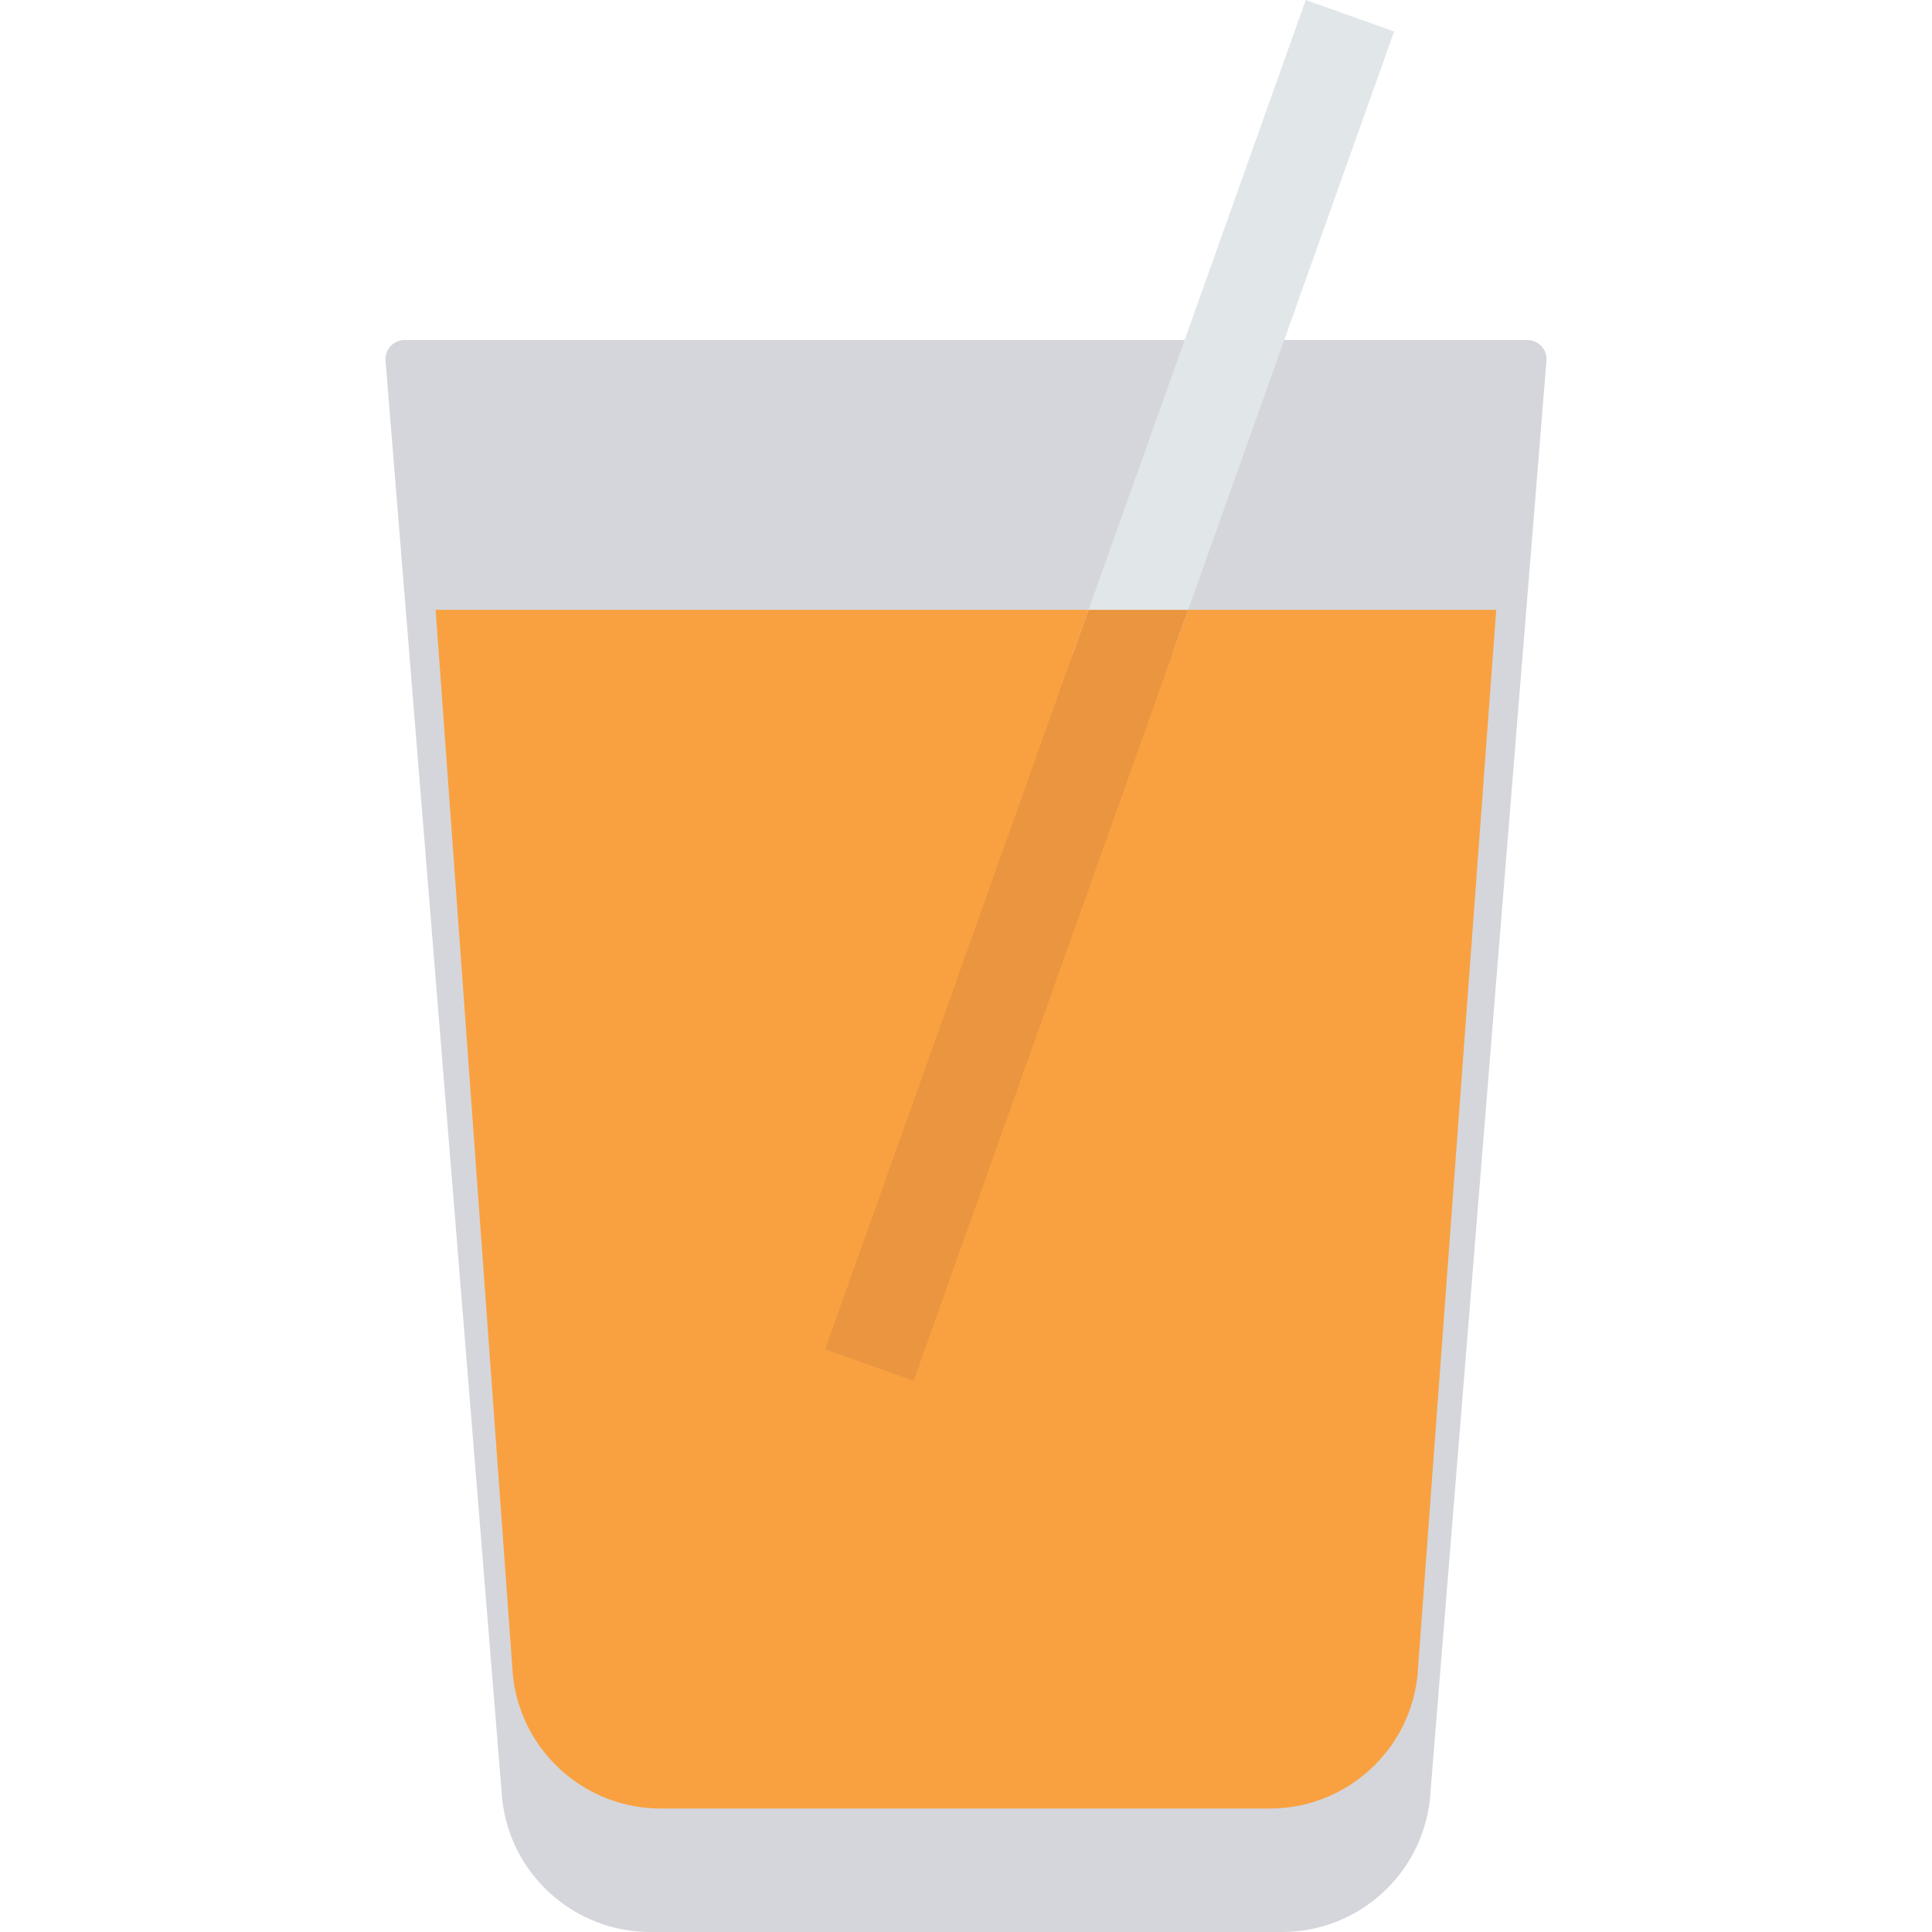 <svg id="Capa_1" enable-background="new 0 0 489.255 489.255" height="512" viewBox="0 0 489.255 489.255" width="512" xmlns="http://www.w3.org/2000/svg"><g><path d="m386.805 86.11h-284.355c-2.67 0-4.834 2.164-4.835 4.834 0 .173.009.345.028.517l29.532 364.206c2.112 19.095 18.232 33.555 37.443 33.588h160.046c19.221-.008 35.355-14.481 37.443-33.588l29.505-364.206c.285-2.654-1.635-5.038-4.29-5.323-.172-.019-.344-.028-.517-.028z" fill="#d5d6db"/><path d="m110.318 154.434 19.575 269.978c2.086 19.107 18.223 33.58 37.443 33.583h154.178c19.229.02 35.379-14.465 37.443-33.583l19.945-269.978z" fill="#f9a141"/><path d="m296.861 165.733 56.187-157.756-22.387-7.977-59.025 165.733z" fill="#e1e6e9"/><path d="m275.66 154.434-66.692 187.25 22.392 7.971 69.525-195.221z" fill="#ea953f"/></g></svg>